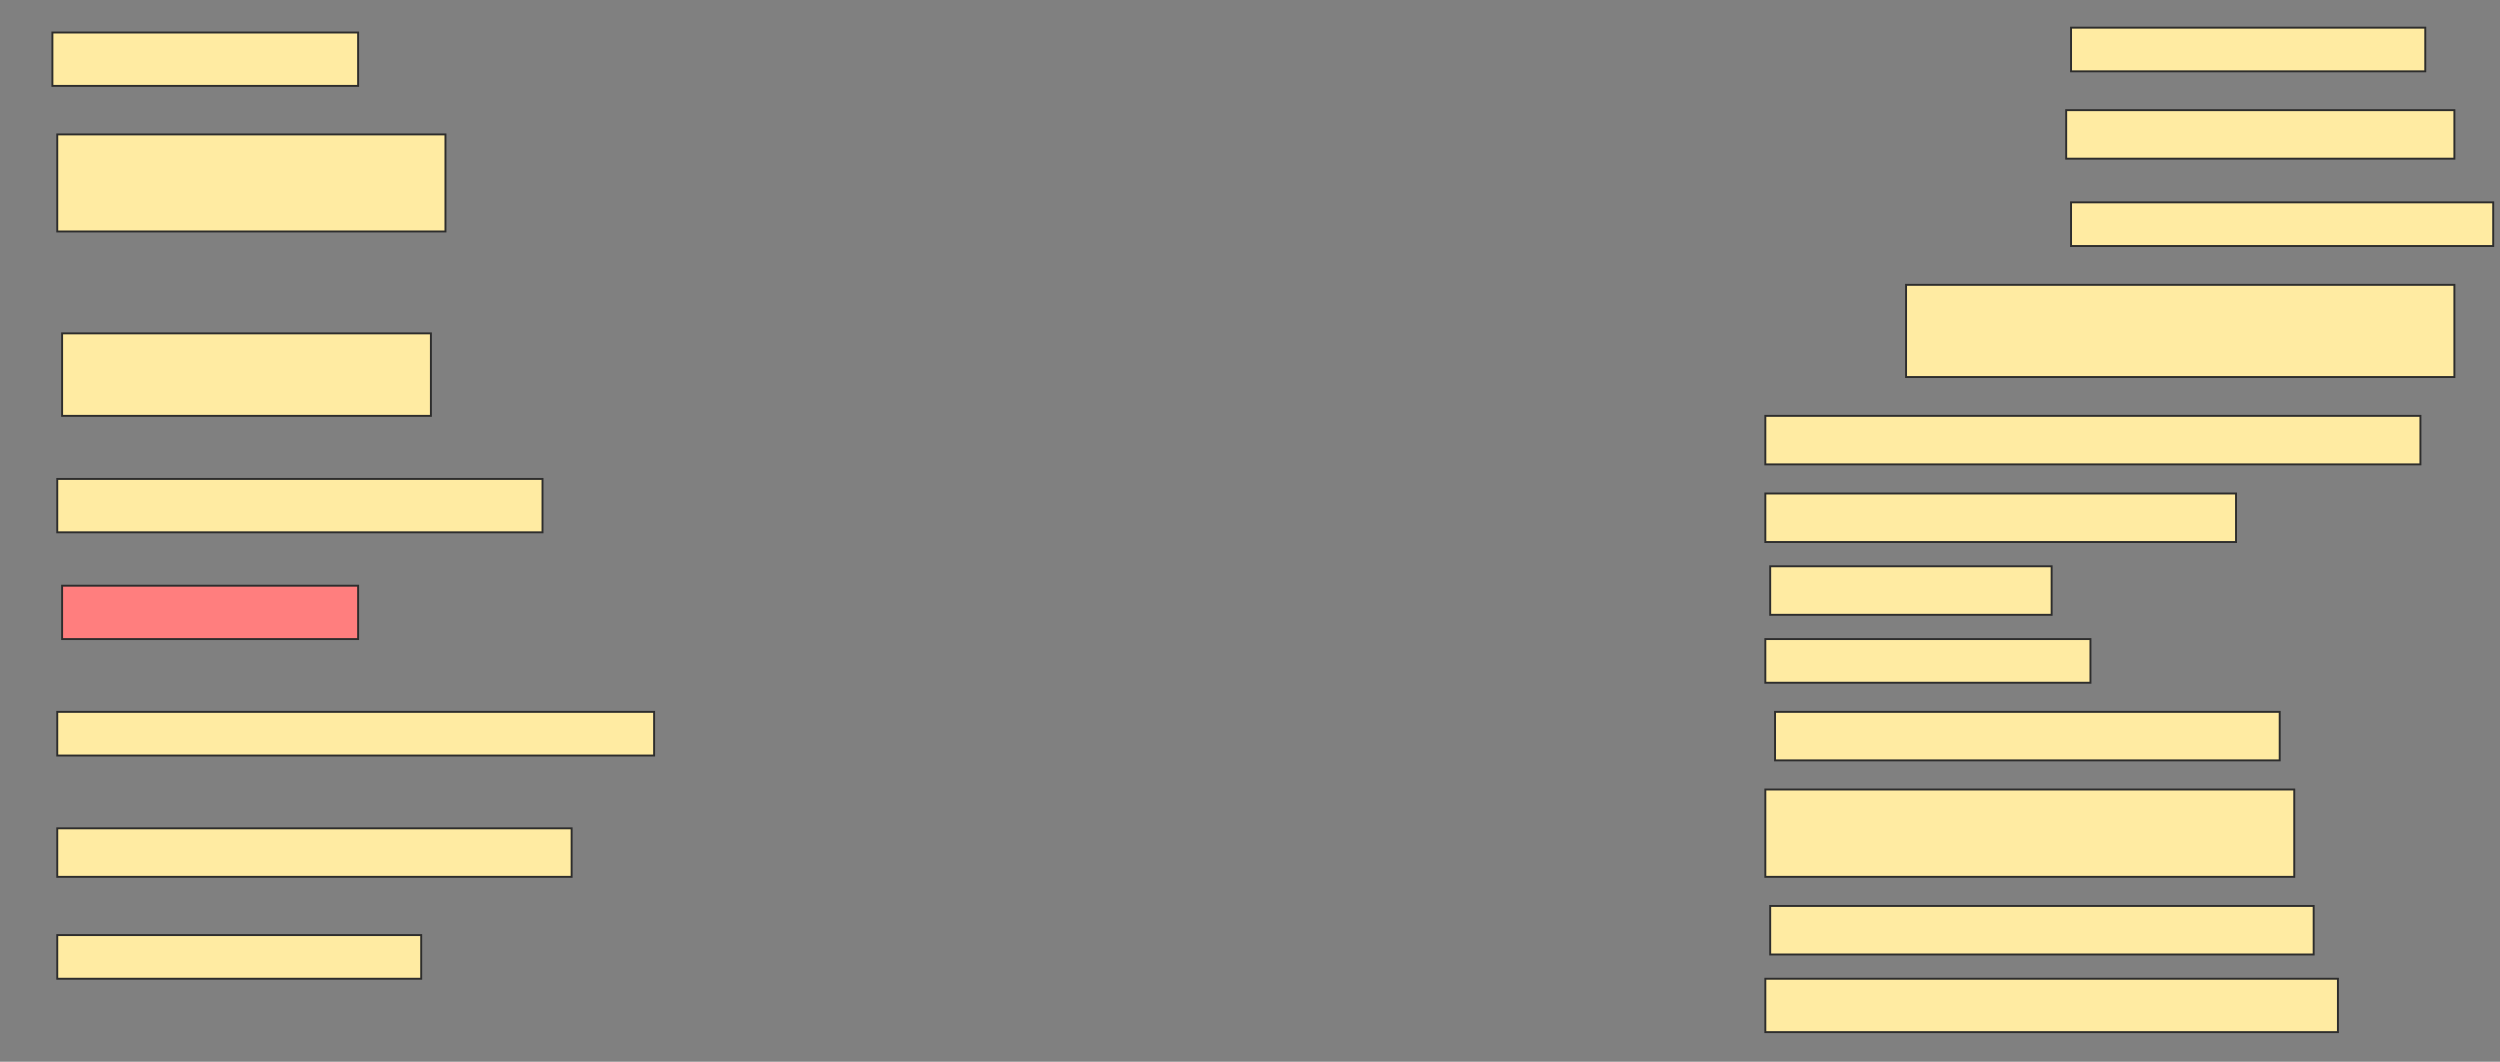 <svg height="547" width="1288" xmlns="http://www.w3.org/2000/svg">
 <rect width="100%" height="100%" fill="#808080" stroke="none"/>
 <!-- Created with Image Occlusion Enhanced -->
 <g>
  <title>Labels</title>
 </g>
 <g>
  <title>Masks</title>
  <rect fill="#FFEBA2" height="27.5" id="81d8876872e94efbb81a4542043006e8-ao-1" stroke="#2D2D2D" width="157.5" x="27" y="16.75"/>
  <rect fill="#FFEBA2" height="22.5" id="81d8876872e94efbb81a4542043006e8-ao-2" stroke="#2D2D2D" width="182.5" x="1067" y="14.25"/>
  <rect fill="#FFEBA2" height="25" id="81d8876872e94efbb81a4542043006e8-ao-3" stroke="#2D2D2D" width="200" x="1064.5" y="56.75"/>
  <rect fill="#FFEBA2" height="50" id="81d8876872e94efbb81a4542043006e8-ao-4" stroke="#2D2D2D" width="200" x="29.5" y="69.25"/>
  <rect fill="#FFEBA2" height="22.5" id="81d8876872e94efbb81a4542043006e8-ao-5" stroke="#2D2D2D" width="217.5" x="1067" y="104.25"/>
  <rect fill="#FFEBA2" height="42.5" id="81d8876872e94efbb81a4542043006e8-ao-6" stroke="#2D2D2D" width="190" x="32" y="171.75"/>
  <rect fill="#FFEBA2" height="47.5" id="81d8876872e94efbb81a4542043006e8-ao-7" stroke="#2D2D2D" width="282.5" x="982" y="146.75"/>
  <rect fill="#FFEBA2" height="25" id="81d8876872e94efbb81a4542043006e8-ao-8" stroke="#2D2D2D" width="337.5" x="909.5" y="214.25"/>
  <rect fill="#FFEBA2" height="27.5" id="81d8876872e94efbb81a4542043006e8-ao-9" stroke="#2D2D2D" width="250" x="29.5" y="246.75"/>
  <rect fill="#FFEBA2" height="25" id="81d8876872e94efbb81a4542043006e8-ao-10" stroke="#2D2D2D" width="242.5" x="909.5" y="254.25"/>
  <rect class="qshape" fill="#FF7E7E" height="27.5" id="81d8876872e94efbb81a4542043006e8-ao-11" stroke="#2D2D2D" width="152.5" x="32" y="301.75"/>
  <rect fill="#FFEBA2" height="25" id="81d8876872e94efbb81a4542043006e8-ao-12" stroke="#2D2D2D" width="145" x="912" y="291.75"/>
  <rect fill="#FFEBA2" height="22.5" id="81d8876872e94efbb81a4542043006e8-ao-13" stroke="#2D2D2D" width="307.5" x="29.5" y="366.75"/>
  <rect fill="#FFEBA2" height="22.5" id="81d8876872e94efbb81a4542043006e8-ao-14" stroke="#2D2D2D" width="167.5" x="909.5" y="329.25"/>
  <rect fill="#FFEBA2" height="25" id="81d8876872e94efbb81a4542043006e8-ao-15" stroke="#2D2D2D" width="260" x="914.5" y="366.75"/>
  <rect fill="#FFEBA2" height="25" id="81d8876872e94efbb81a4542043006e8-ao-16" stroke="#2D2D2D" width="265" x="29.5" y="426.75"/>
  <rect fill="#FFEBA2" height="45" id="81d8876872e94efbb81a4542043006e8-ao-17" stroke="#2D2D2D" width="272.5" x="909.5" y="406.75"/>
  <rect fill="#FFEBA2" height="22.5" id="81d8876872e94efbb81a4542043006e8-ao-18" stroke="#2D2D2D" width="187.5" x="29.5" y="481.75"/>
  <rect fill="#FFEBA2" height="25" id="81d8876872e94efbb81a4542043006e8-ao-19" stroke="#2D2D2D" width="280" x="912" y="466.75"/>
  <rect fill="#FFEBA2" height="27.5" id="81d8876872e94efbb81a4542043006e8-ao-20" stroke="#2D2D2D" stroke-dasharray="null" stroke-linecap="null" stroke-linejoin="null" width="295" x="909.5" y="504.25"/>
 </g>
</svg>
